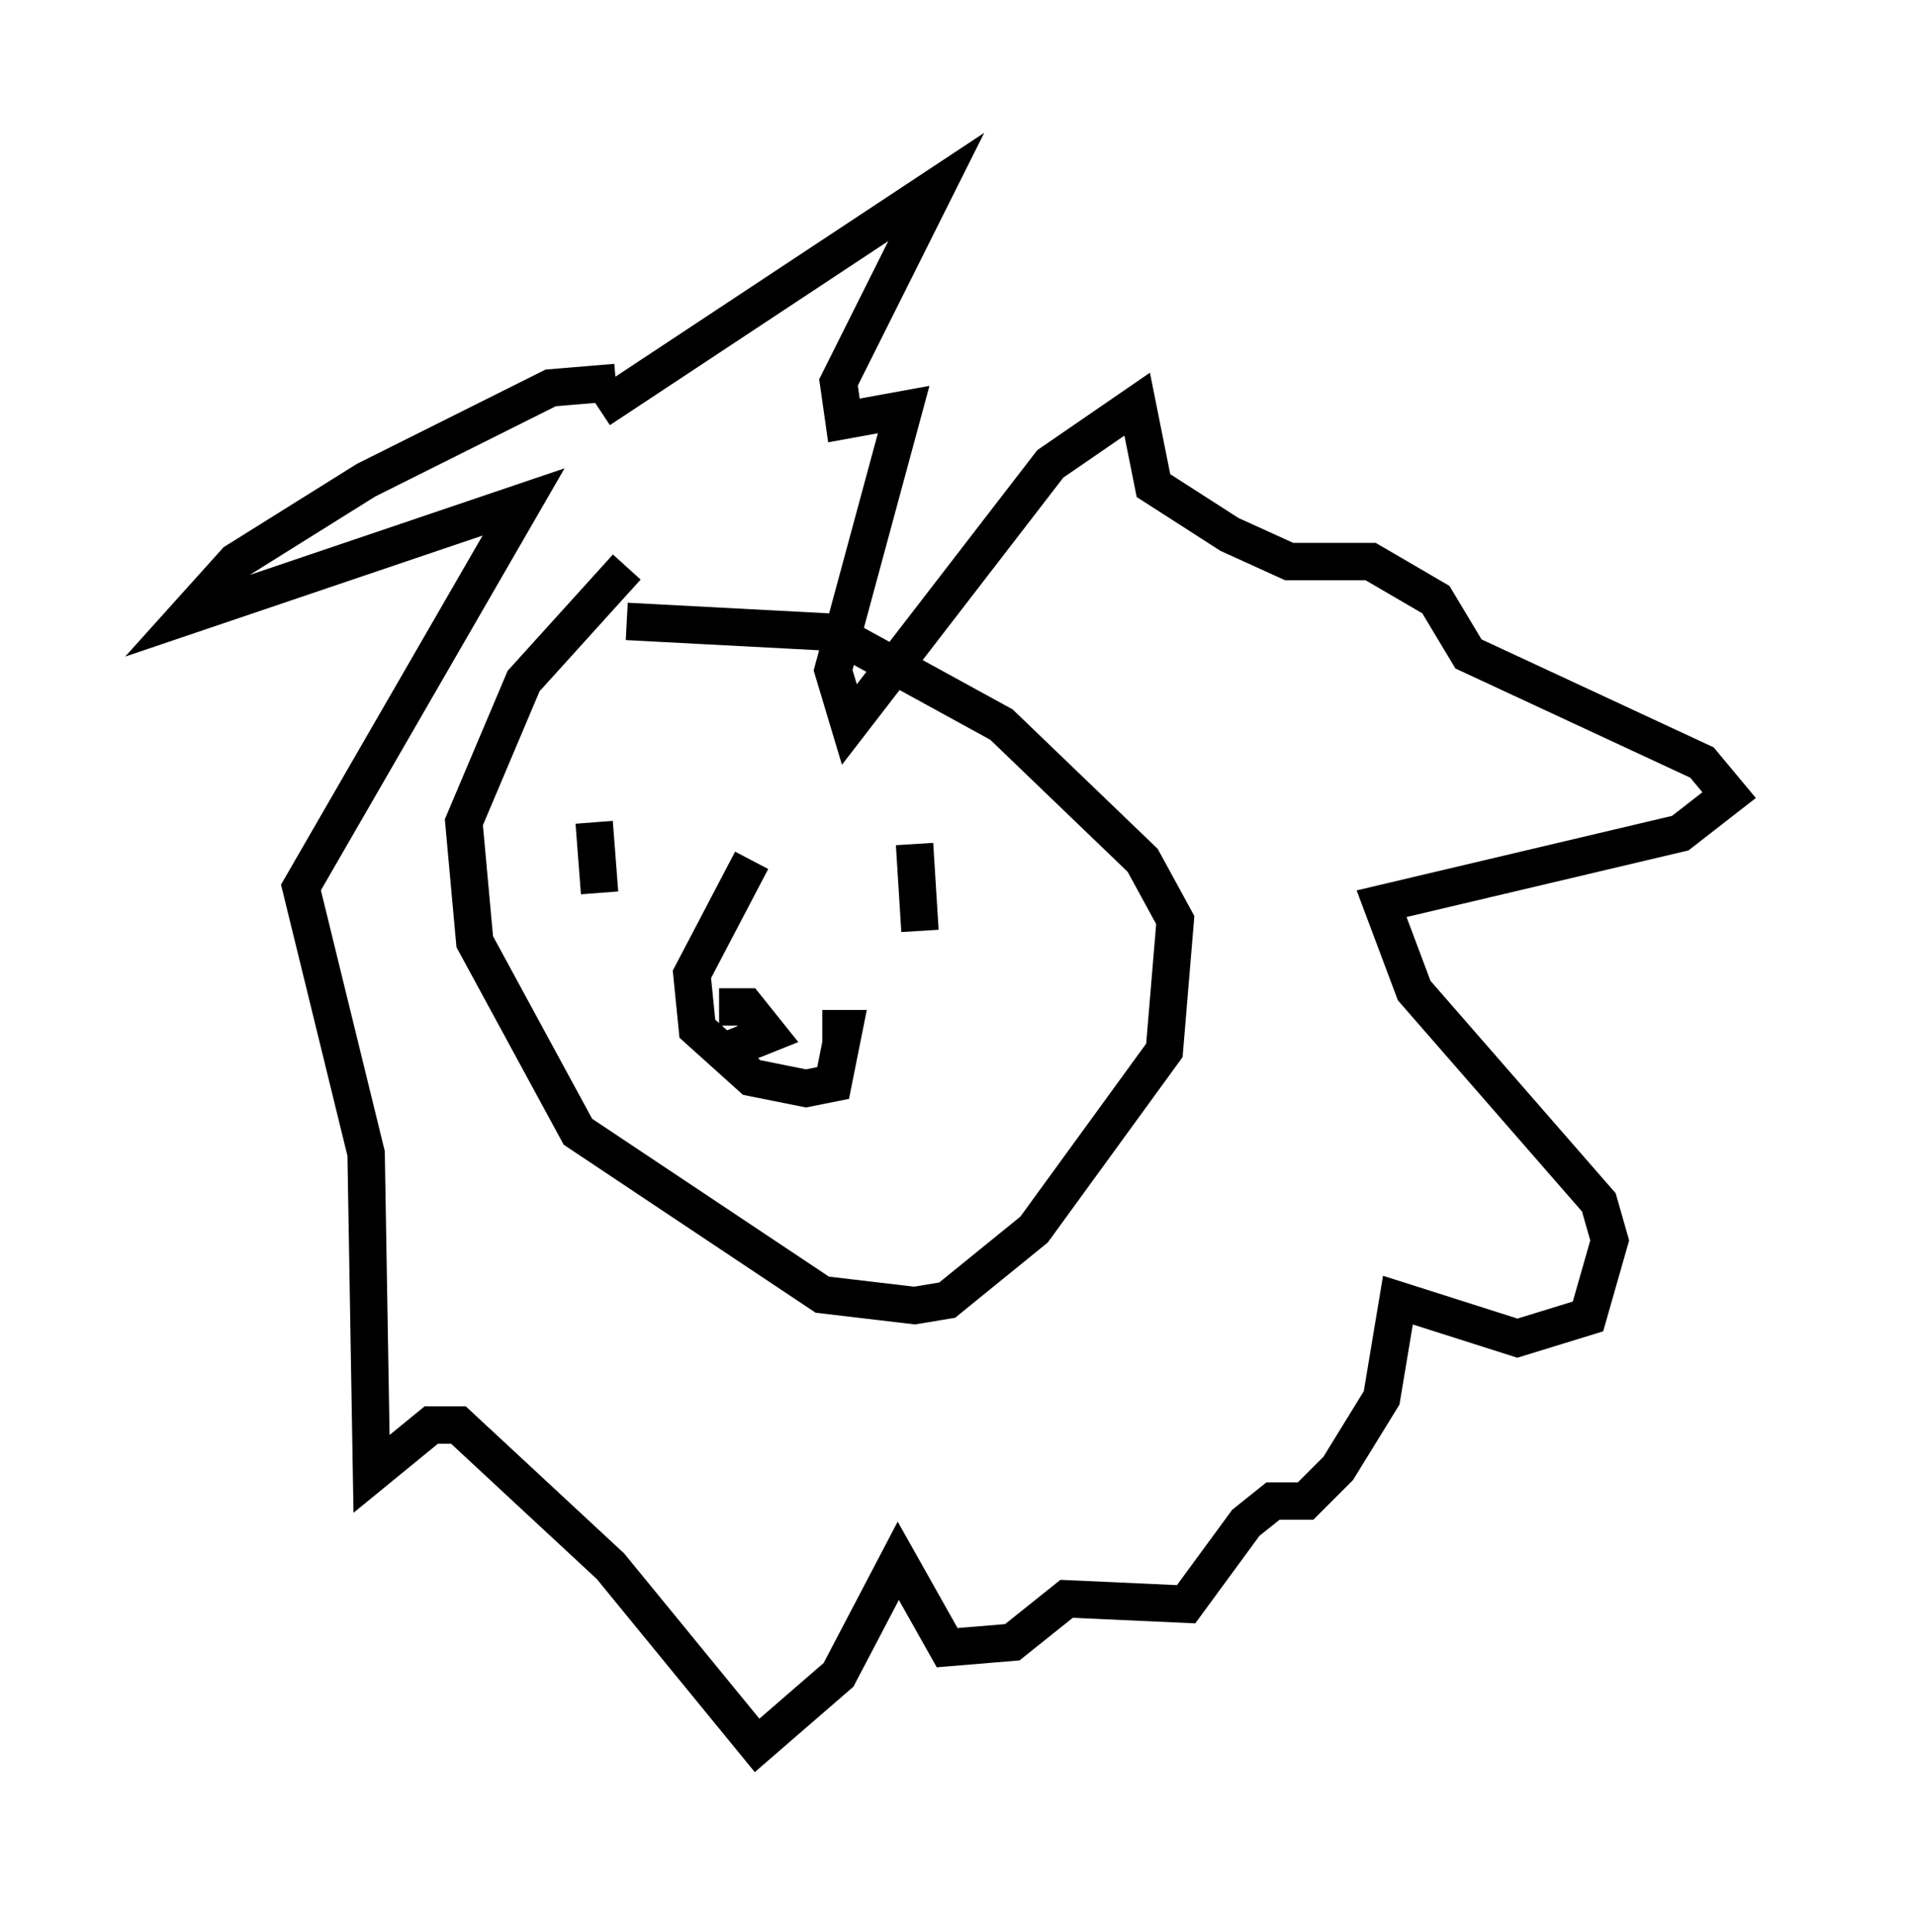 <?xml version="1.0" encoding="utf-8" ?>
<svg baseProfile="full" height="51.687" version="1.1" width="51.251" xmlns="http://www.w3.org/2000/svg" xmlns:ev="http://www.w3.org/2001/xml-events" xmlns:xlink="http://www.w3.org/1999/xlink"><defs /><rect fill="white" height="51.687" width="51.251" x="0" y="0" /><path d="M17.492, 15.168 m-0.726, 0.0 l-2.76, 3.05 -1.598, 3.777 l0.291, 3.196 2.76, 5.084 l6.536, 4.358 2.469, 0.291 l0.872, -0.145 2.324, -1.888 l3.486, -4.793 0.291, -3.486 l-0.872, -1.598 -3.777, -3.631 l-4.503, -2.469 -5.52, -0.291 m3.341, 6.391 l-1.598, 3.05 0.145, 1.453 l1.453, 1.307 1.453, 0.291 l0.726, -0.145 0.291, -1.453 l-0.581, 0.0 m-2.76, -0.581 l0.726, 0.0 0.581, 0.726 l-1.453, 0.581 m-2.615, -6.246 l0.0, 0.0 m7.989, 0.581 l0.145, 2.324 m-8.715, -2.905 l0.145, 1.888 m0.436, -13.654 l-1.743, 0.145 -4.939, 2.469 l-3.486, 2.179 -1.307, 1.453 l9.006, -3.05 -5.955, 10.313 l1.743, 7.117 0.145, 8.57 l1.598, -1.307 0.726, 0.0 l4.067, 3.777 3.922, 4.793 l2.179, -1.888 1.598, -3.05 l1.307, 2.324 1.743, -0.145 l1.453, -1.162 3.196, 0.145 l1.598, -2.179 0.726, -0.581 l0.872, 0.0 0.872, -0.872 l1.162, -1.888 0.436, -2.615 l3.196, 1.017 1.888, -0.581 l0.581, -2.034 -0.291, -1.017 l-4.939, -5.665 -0.872, -2.324 l7.989, -1.888 1.307, -1.017 l-0.726, -0.872 -6.246, -2.905 l-0.872, -1.453 -1.743, -1.017 l-2.179, 0.0 -1.598, -0.726 l-2.034, -1.307 -0.436, -2.179 l-2.324, 1.598 -5.374, 6.972 l-0.436, -1.453 1.888, -6.972 l-1.598, 0.291 -0.145, -1.017 l2.615, -5.229 -9.006, 5.955 " fill="none" stroke="black" stroke-width="1" /></svg>